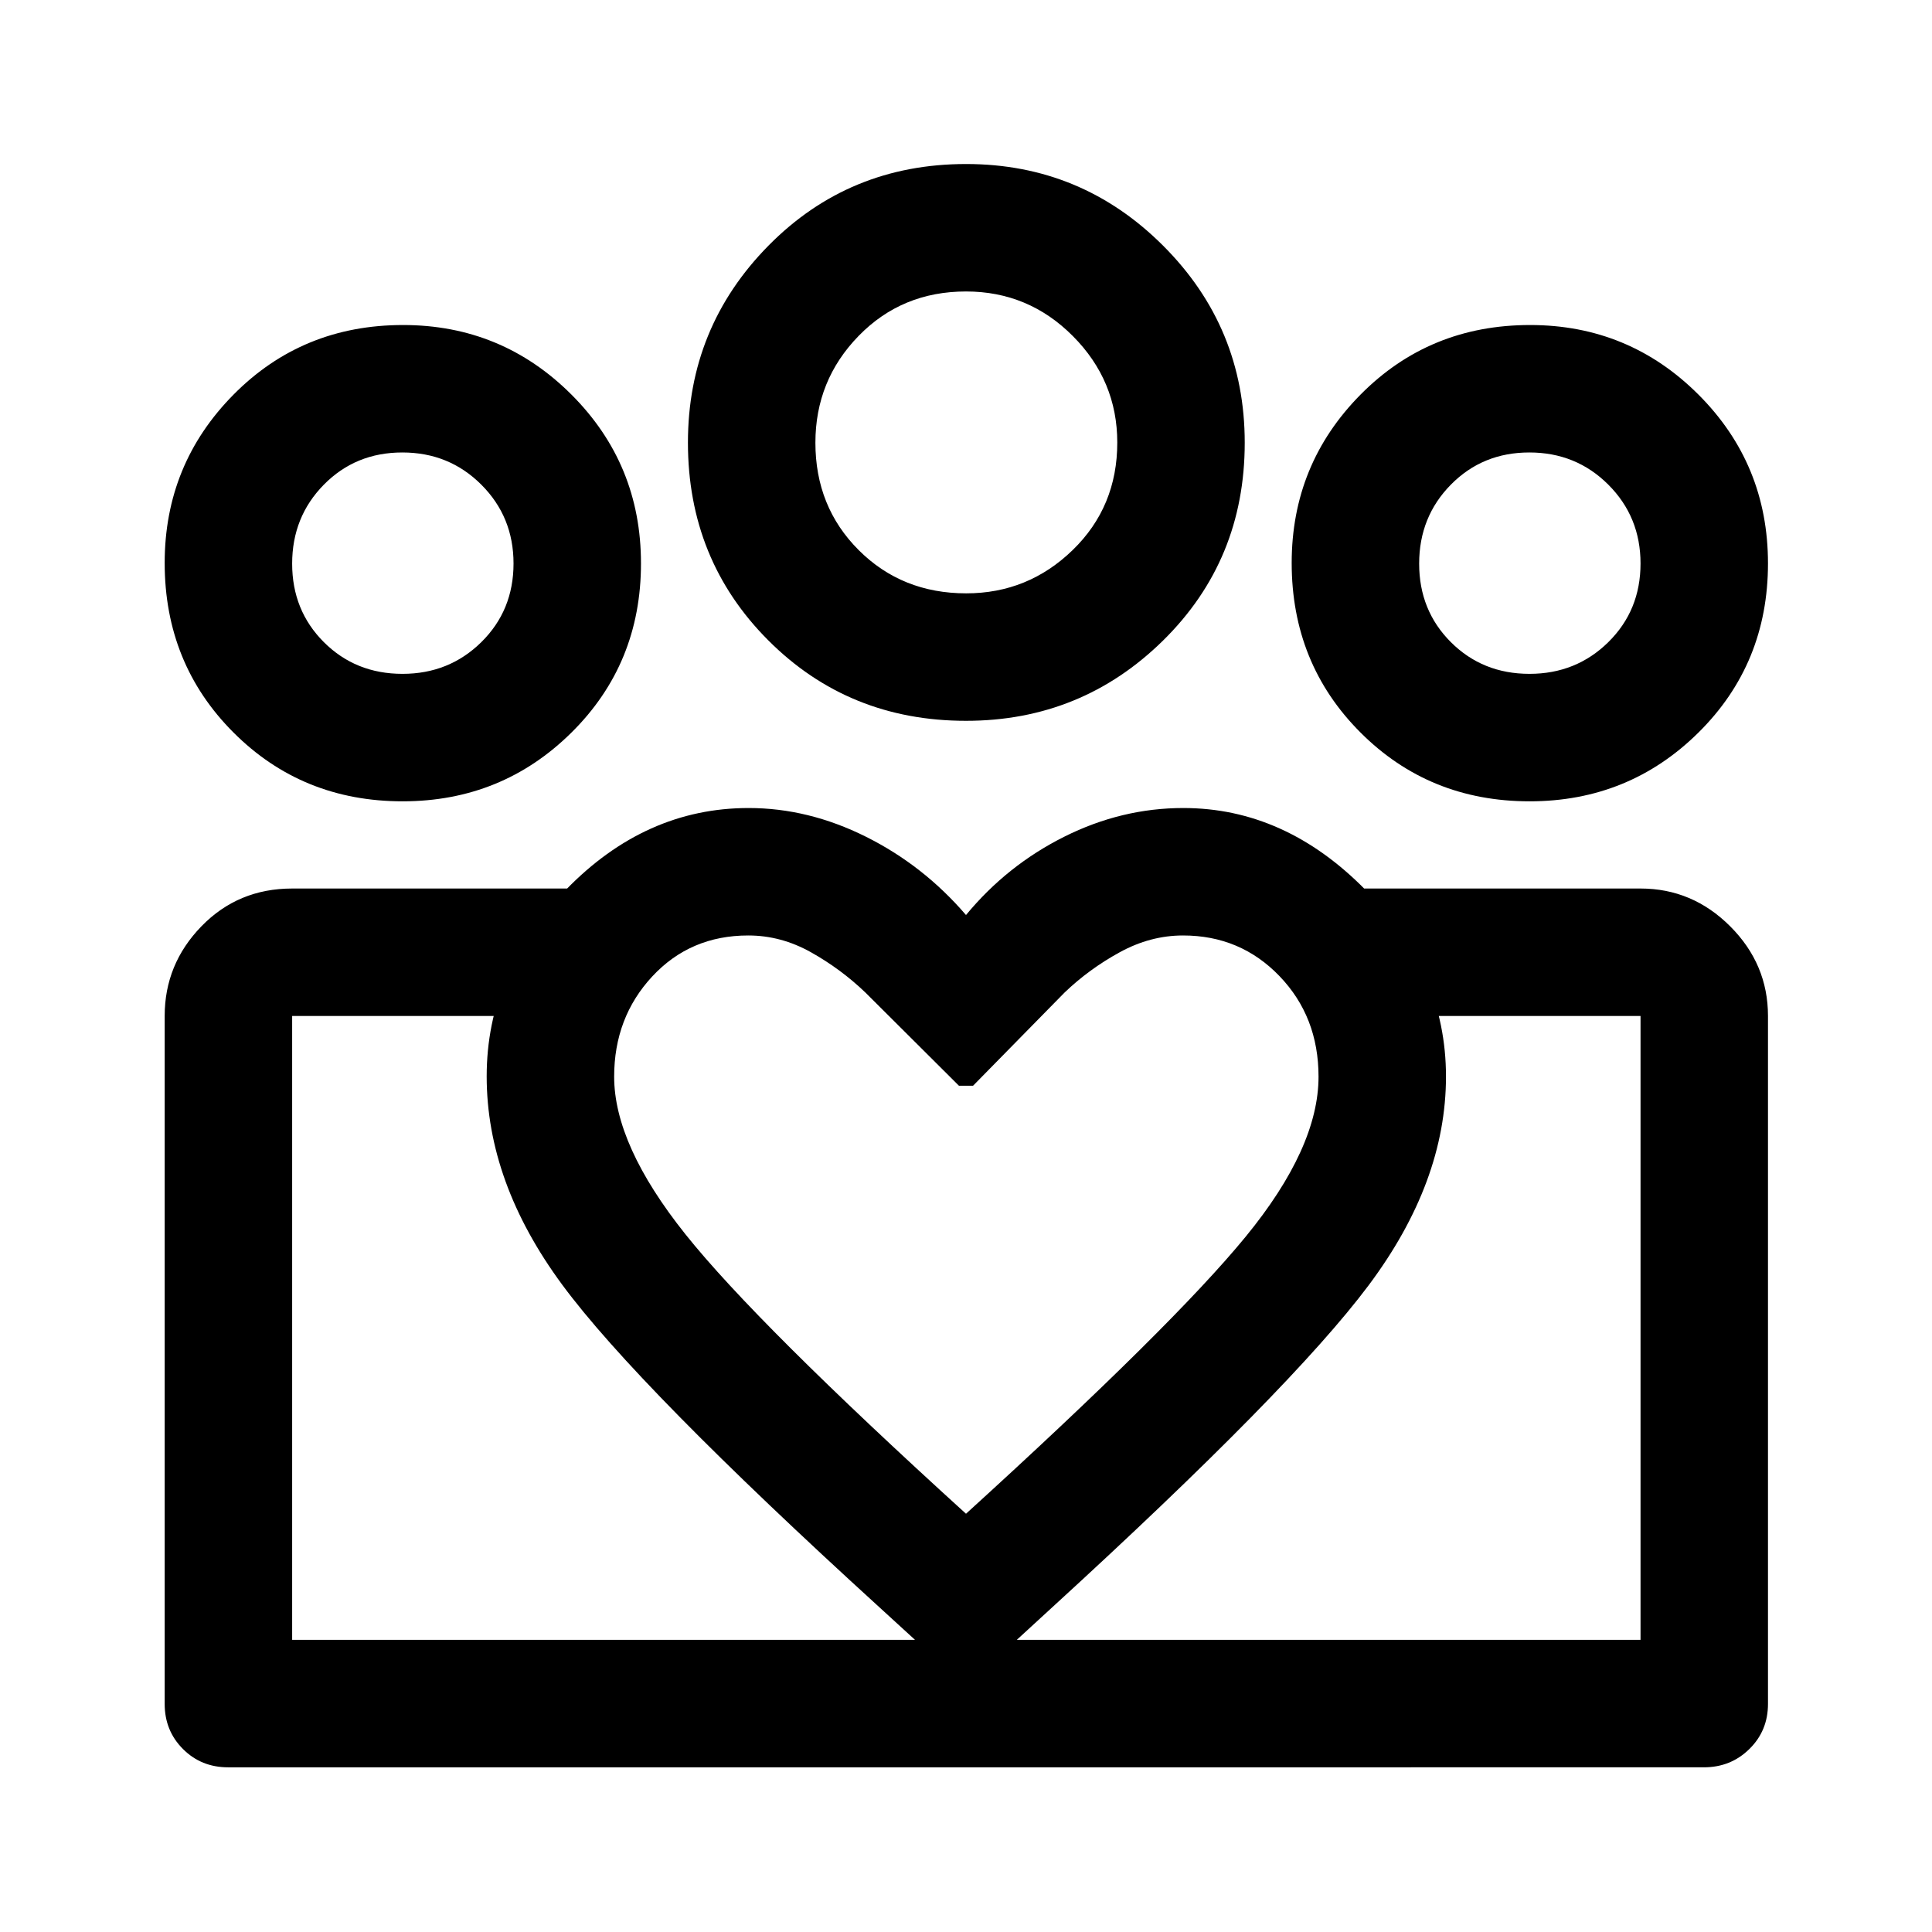 <svg xmlns="http://www.w3.org/2000/svg" height="40" viewBox="0 -960 960 960" width="40"><path d="M145.17-145.17v-310 310Zm670 0V-455.17v310Zm-55.17-480q23.17 0 39.17-15.76 16-15.77 16-39.07 0-23.17-16-39.17t-39.25-16q-23.25 0-39 16t-15.75 39.25q0 23.25 15.76 39 15.77 15.75 39.07 15.75Zm.06 63.34q-49.89 0-84.06-34.21-34.17-34.2-34.17-84.24 0-49.05 34.21-83.64 34.2-34.58 84.24-34.58 49.05 0 83.64 34.54 34.58 34.55 34.58 83.9 0 49.89-34.54 84.06-34.55 34.17-83.9 34.17ZM480.11-665.17q30.72 0 52.89-21.5t22.17-53.44q0-30.72-22.06-52.89-22.05-22.17-53.1-22.17-31.84 0-53.34 22.06-21.5 22.05-21.5 53.1 0 31.84 21.5 53.34 21.5 21.5 53.44 21.5Zm-.09 63.34q-58.35 0-98.27-39.99-39.92-39.99-39.92-98.25 0-57.26 39.99-97.85 39.99-40.58 98.25-40.58 57.26 0 97.85 40.55 40.58 40.56 40.58 97.93 0 58.35-40.55 98.27-40.56 39.92-97.93 39.92ZM305.17-425q0 33.91 35.41 78.29Q376-302.33 480-207.83q102.67-93.39 138.92-137.61 36.25-44.23 36.25-79.56 0-29.83-19.42-50-19.41-20.17-47.89-20.17-16.25 0-31.47 8.34-15.22 8.33-27.39 20l-45.5 46.33h-7L430-466.83q-12.17-11.67-27.04-20-14.88-8.34-31.16-8.34-28.8 0-47.72 20.38-18.91 20.38-18.91 49.79Zm-63.34-.17q0-52.18 39.42-92.76Q320.67-558.5 372-558.5q29.67 0 58.25 14.25T480-505.33q20.35-24.67 48.84-38.92Q557.33-558.5 588-558.5q50.5 0 90.5 40.67 40 40.66 40 92.75 0 52.42-38.5 103.83-38.5 51.42-157.33 160.08L480-122l-42.83-39.17q-120.34-109.66-157.84-160.5t-37.5-103.5Zm-41.83-200q23.17 0 39.17-15.76 16-15.77 16-39.07 0-23.17-16-39.17t-39.25-16q-23.25 0-39 16t-15.75 39.25q0 23.25 15.76 39 15.77 15.75 39.07 15.75ZM483-81.83v-63.34h332.17v-310h-138v-63.33h138q25.77 0 44.55 18.78 18.78 18.78 18.78 44.55v341.84q0 13.33-9.25 22.41-9.25 9.09-22.58 9.09H483Zm-337.83-63.34H483v63.34H113.33q-13.33 0-22.41-9.09-9.09-9.08-9.09-22.41v-341.84q0-25.77 18.25-44.55 18.25-18.78 45.09-18.78h136.66v63.33H145.17v310Zm54.89-416.66q-49.89 0-84.06-34.21-34.17-34.2-34.17-84.24 0-49.05 34.21-83.64 34.2-34.58 84.24-34.58 49.05 0 83.64 34.54 34.58 34.55 34.58 83.9 0 49.89-34.54 84.06-34.55 34.17-83.9 34.17ZM480-740Zm-280 60Zm560 0Z"/></svg>